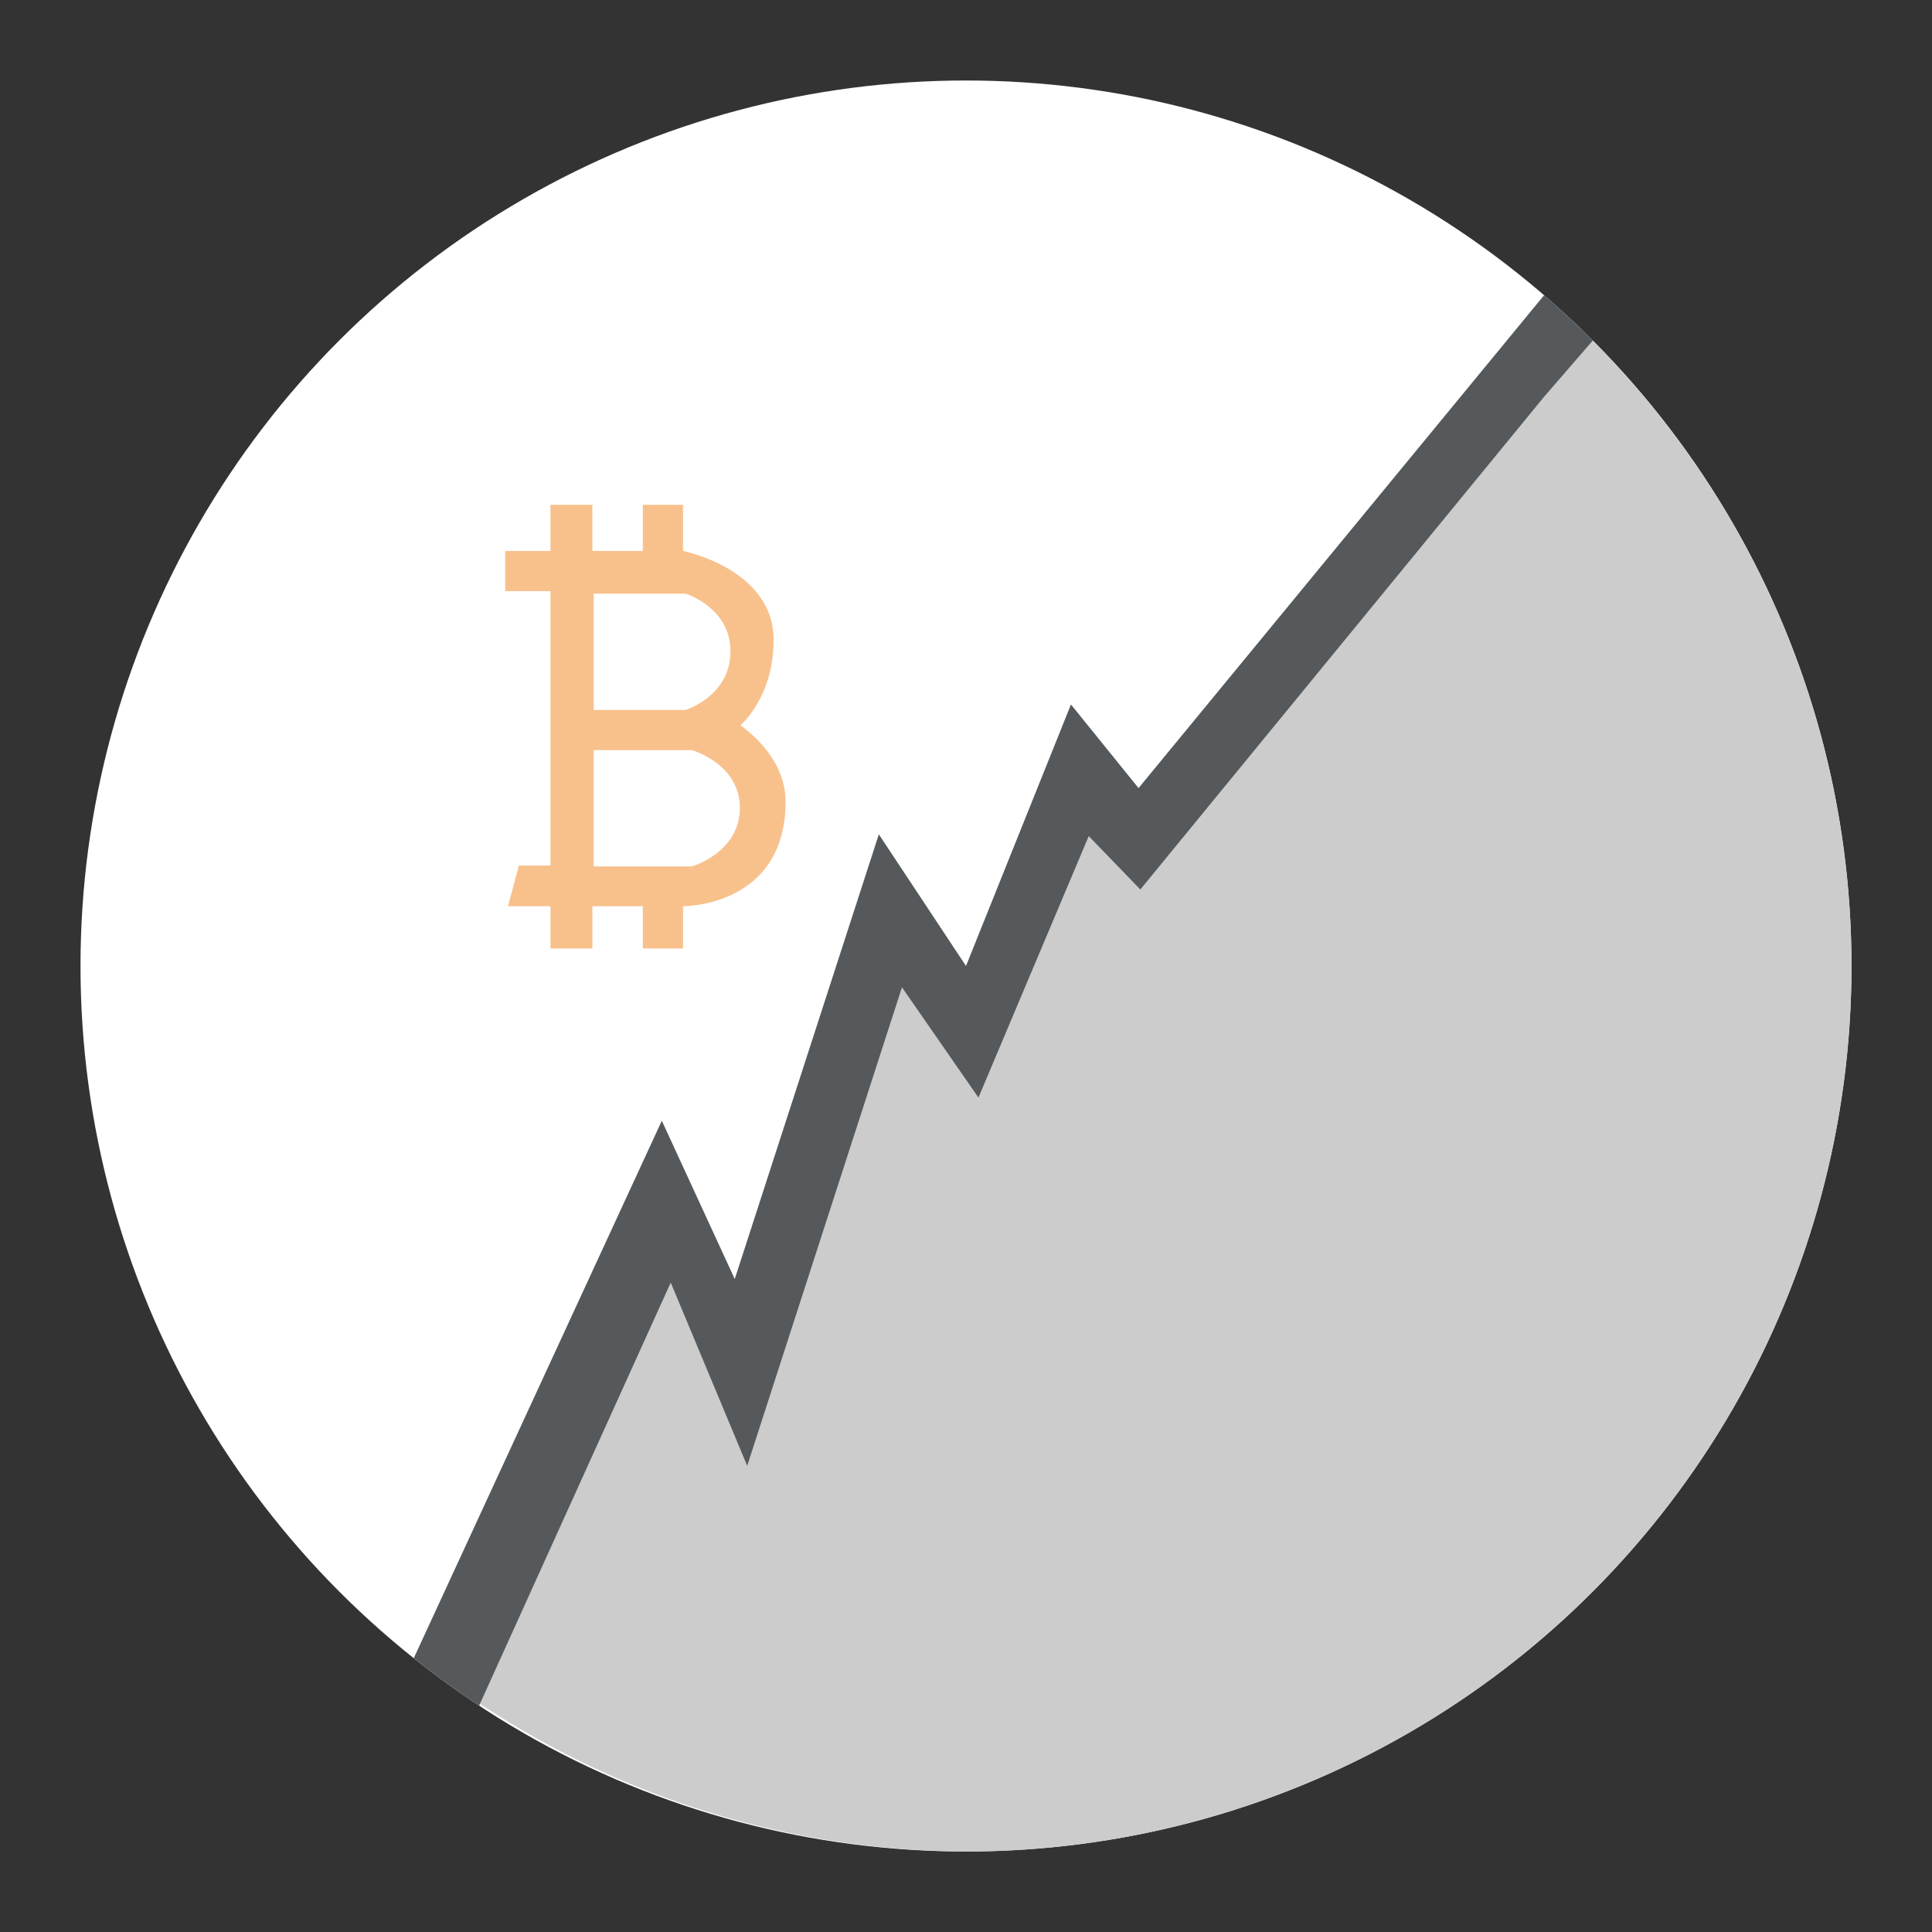 <?xml version="1.0" encoding="UTF-8"?>
<svg version="1.1" viewBox="0 0 192 192" xml:space="preserve" xmlns="http://www.w3.org/2000/svg"><rect x="0" y="0" width="192" height="192" fill="#333333" stroke="none"/><defs><clipPath id="clipPath411"><circle class="a" cx="96" cy="96" r="88" fill="#ccc"/></clipPath></defs>
	 <circle class="a" cx="96" cy="96" r="88" fill="#fff"/><path class="a" d="m156.05 31.699-0.137 0.301-42.918 51.5-5.625-5.875-10.375 23.625-8.625-8.5-14.75 43.25-6.047-17.098-24.562 47.08a88 88 0 0 0 52.984 18.018 88 88 0 0 0 88-88 88 88 0 0 0-27.945-64.301z" fill="#ccc"/><path d="m40.315 166.53 25.456-55.154 7.248 15.733 14.319-44.194 8.662 13.081 10.43-25.986 6.718 8.309 48.437-58.867 4.419 5.48-12.551 14.496-40.128 48.967-5.127-5.303-10.96 25.986-7.601-10.96-15.38 47.553-7.601-18.208-26.34 58.16-5.834-2.652 5.303-13.965z" clip-path="url(#clipPath411)" fill="#56595b"/><path d="m50.206 54.752v3.993h4.503v27.273h-3.144l-1.084 4.044h4.227v4.197h4.163v-4.197h5.013v4.197h3.993v-4.197s10.195 0.092 10.195-10.417c0-4.661-4.503-7.562-4.503-7.562s3.313-2.738 3.313-8.496c0-7.052-9.006-8.836-9.006-8.836v-4.588h-3.993v4.588h-5.013v-4.588h-4.163v4.588z" fill="#f8c18c"/><path d="m59 70.555h9.133s4.46-1.379 4.46-5.82c0-4.379-4.46-5.735-4.46-5.735h-9.133z" fill="#fff"/><path d="m59 86.103h9.761s4.767-1.379 4.767-5.82c0-4.379-4.767-5.735-4.767-5.735h-9.761z" fill="#fff"/></svg>
